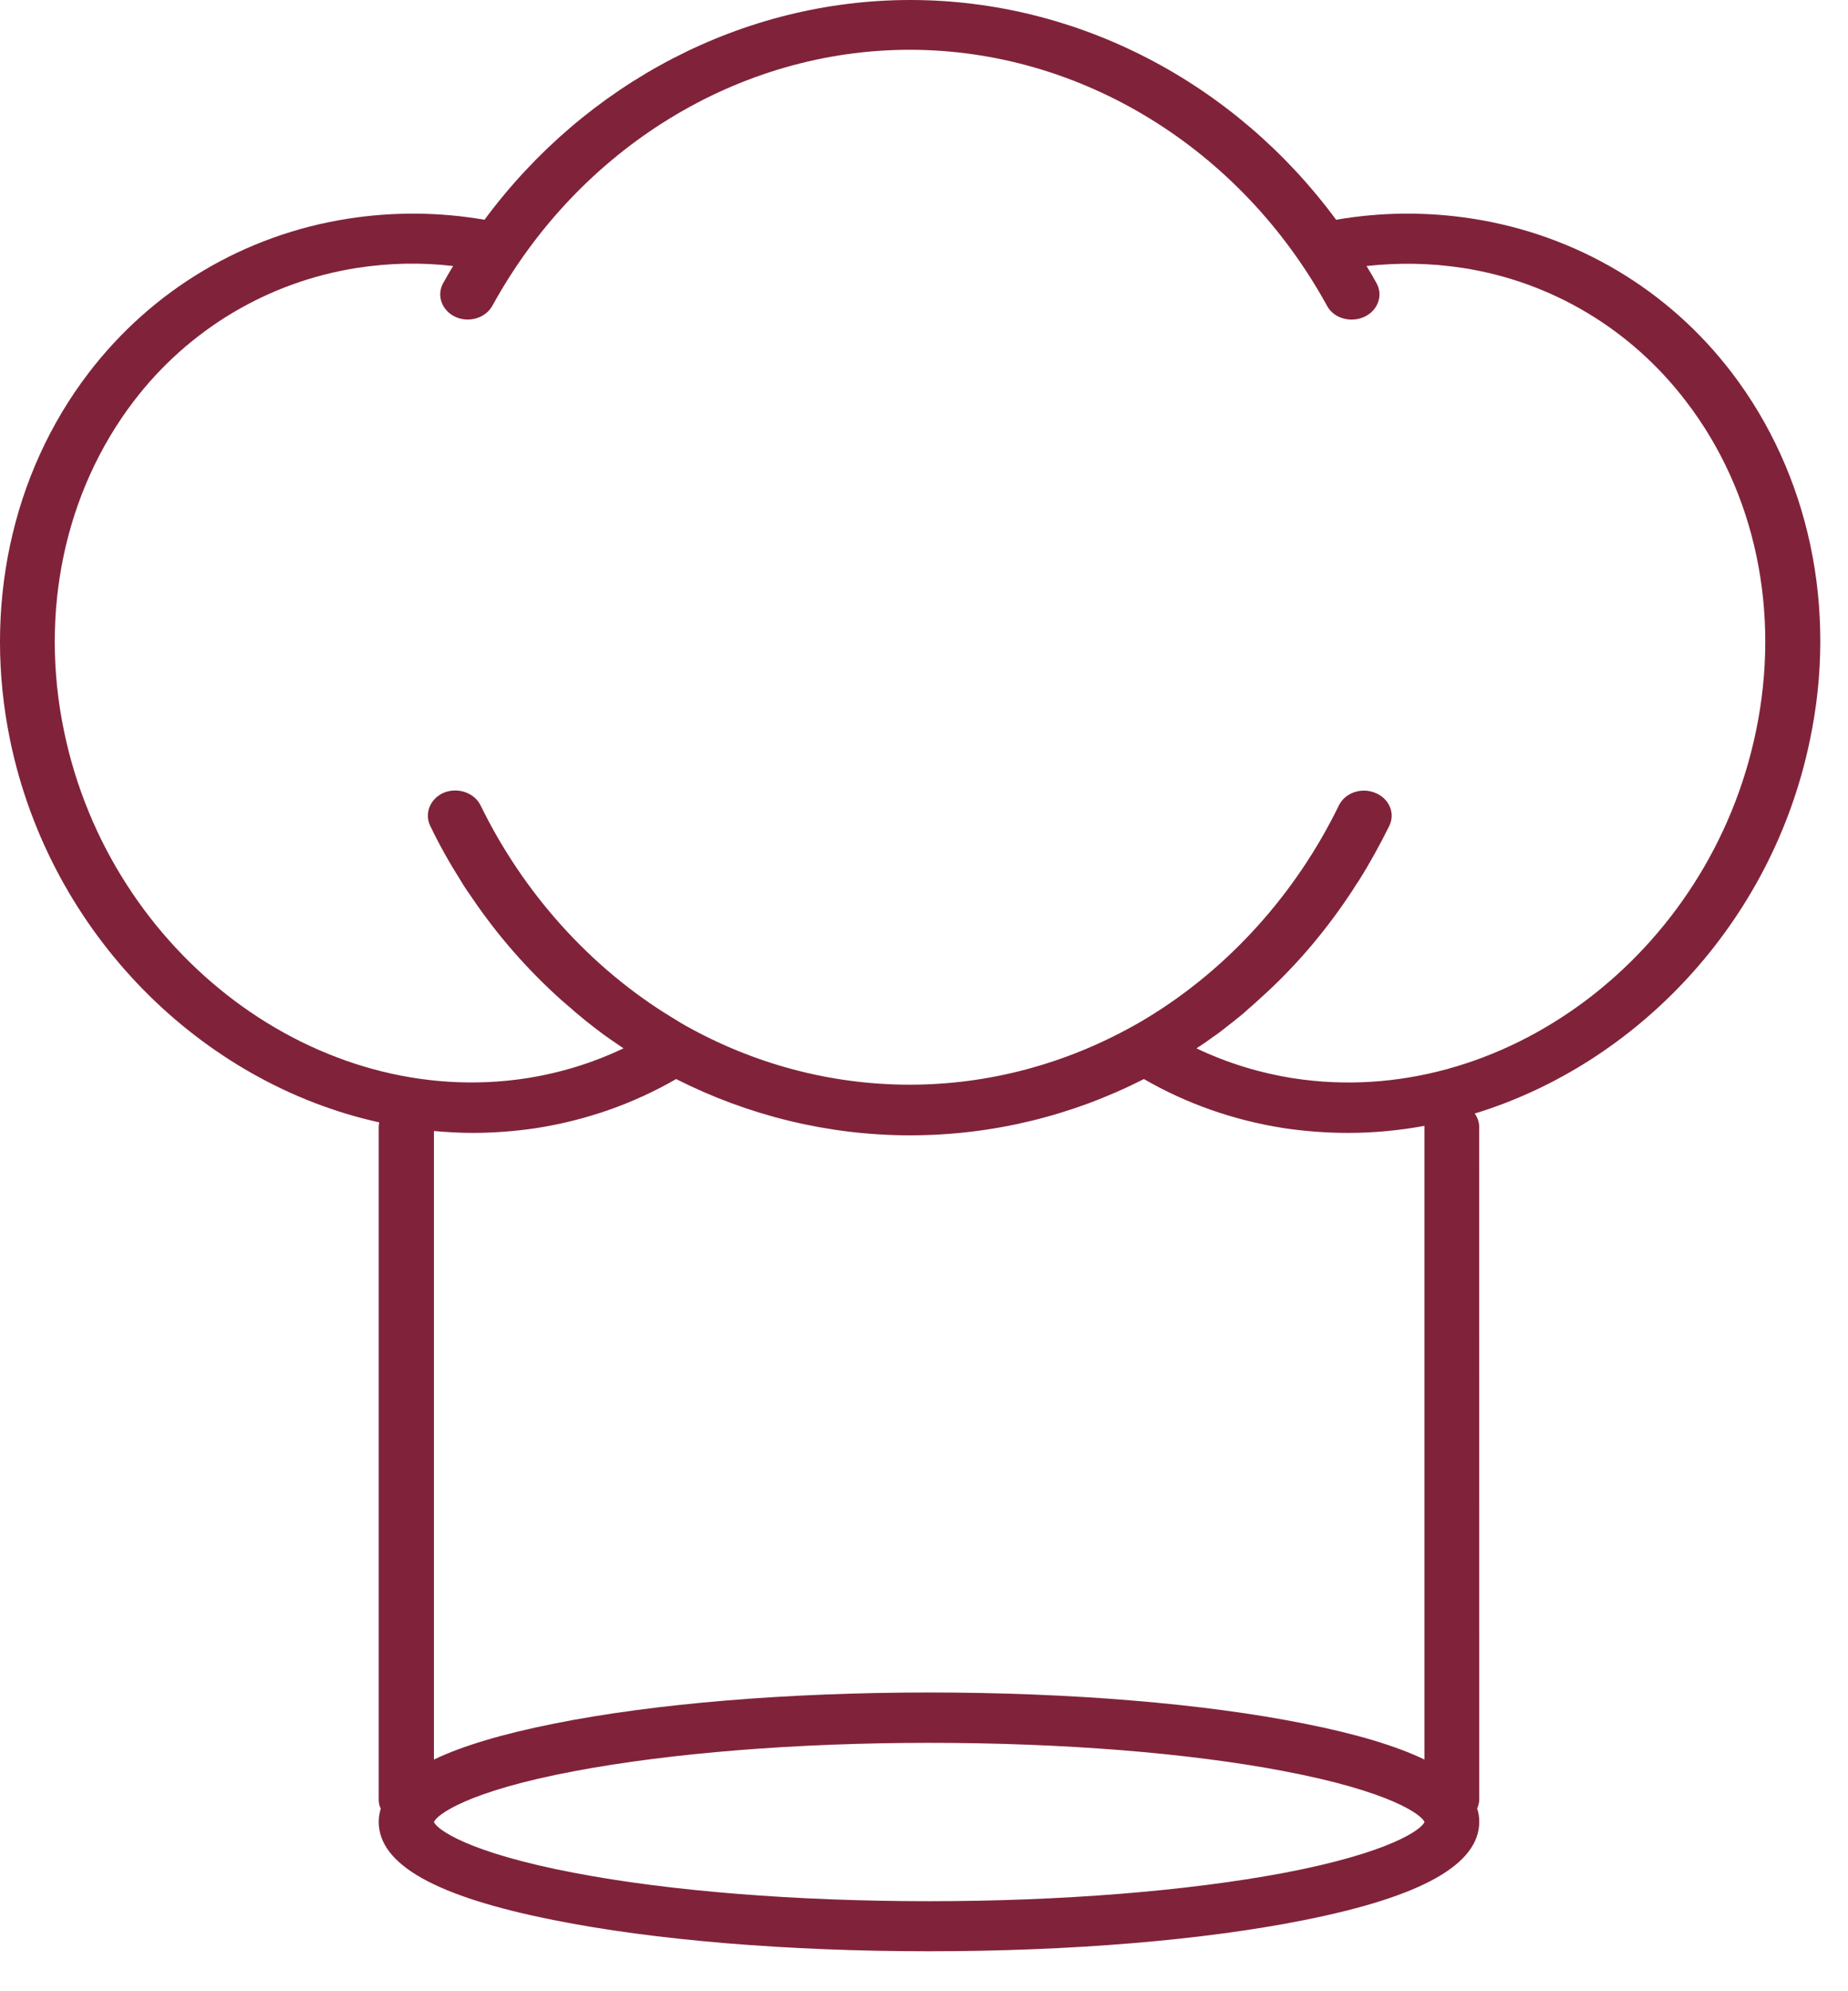 <svg width="39" height="42" viewBox="0 0 39 42" fill="none" xmlns="http://www.w3.org/2000/svg">
<path d="M36.552 7.867C35.211 6.106 33.264 4.953 31.073 4.612C30.119 4.464 29.158 4.47 28.197 4.635C26.063 1.744 22.743 0 19.211 0C15.685 0 12.366 1.744 10.225 4.635C9.264 4.47 8.304 4.464 7.349 4.612C5.158 4.953 3.211 6.112 1.87 7.867C0.235 10.003 -0.364 12.832 0.216 15.626C1.071 19.727 4.266 22.851 8.004 23.674C7.998 23.703 7.992 23.737 7.992 23.771V37.954C7.992 38.022 8.004 38.09 8.035 38.147C8.01 38.238 7.992 38.329 7.992 38.425C7.992 39.328 9.196 40.004 11.68 40.498C13.801 40.924 16.622 41.157 19.605 41.157C22.593 41.157 25.407 40.924 27.529 40.498C30.013 40.004 31.218 39.322 31.218 38.425C31.218 38.328 31.205 38.238 31.174 38.147C31.199 38.084 31.218 38.022 31.218 37.954L31.217 23.771C31.217 23.669 31.179 23.567 31.123 23.487C34.542 22.442 37.394 19.46 38.193 15.626C38.786 12.832 38.18 10.003 36.552 7.867ZM27.092 39.505C25.07 39.885 22.412 40.101 19.61 40.101C16.808 40.101 14.15 39.891 12.128 39.505C9.857 39.073 9.214 38.579 9.158 38.431C9.214 38.283 9.857 37.783 12.128 37.357C14.15 36.976 16.808 36.761 19.61 36.761C22.412 36.761 25.07 36.971 27.092 37.357C29.363 37.789 30.006 38.283 30.062 38.431C30.006 38.579 29.364 39.073 27.092 39.505ZM30.062 23.771V37.113C29.457 36.823 28.621 36.573 27.535 36.357C25.413 35.931 22.593 35.699 19.61 35.699C16.621 35.699 13.807 35.931 11.685 36.357C10.606 36.573 9.764 36.823 9.158 37.113L9.158 23.856C9.427 23.879 9.695 23.896 9.963 23.896C10.412 23.896 10.868 23.862 11.323 23.794C12.372 23.629 13.364 23.282 14.269 22.76C15.785 23.527 17.47 23.947 19.205 23.947C20.946 23.947 22.624 23.532 24.141 22.76C25.046 23.283 26.038 23.629 27.086 23.794C27.542 23.862 27.997 23.896 28.447 23.896C28.989 23.896 29.526 23.845 30.057 23.748C30.069 23.754 30.062 23.765 30.062 23.771ZM37.057 15.427C36.078 20.147 31.691 23.424 27.292 22.743C26.574 22.629 25.894 22.419 25.251 22.113C25.276 22.096 25.295 22.078 25.32 22.067C25.389 22.021 25.457 21.976 25.526 21.925C25.569 21.891 25.613 21.863 25.663 21.828C25.713 21.794 25.763 21.755 25.813 21.715C25.869 21.669 25.925 21.63 25.981 21.584C26.019 21.555 26.05 21.533 26.081 21.504C26.15 21.448 26.218 21.397 26.281 21.34C26.299 21.323 26.318 21.305 26.337 21.288C26.418 21.22 26.493 21.152 26.567 21.084L26.573 21.078C27.273 20.454 27.89 19.744 28.427 18.954C28.446 18.931 28.458 18.903 28.477 18.88C28.52 18.818 28.564 18.75 28.602 18.687C28.621 18.659 28.639 18.625 28.664 18.597C28.664 18.591 28.67 18.591 28.67 18.585C28.907 18.21 29.119 17.824 29.319 17.421C29.45 17.154 29.319 16.841 29.02 16.722C28.726 16.603 28.383 16.722 28.252 16.995C27.348 18.852 25.925 20.425 24.227 21.459C24.184 21.482 24.146 21.51 24.103 21.533C24.046 21.567 23.99 21.601 23.934 21.63C22.492 22.436 20.876 22.879 19.198 22.879C17.52 22.879 15.897 22.436 14.462 21.63C14.406 21.601 14.356 21.567 14.299 21.533C14.256 21.504 14.212 21.482 14.168 21.453C12.471 20.42 11.048 18.846 10.143 16.989C10.012 16.722 9.669 16.603 9.376 16.716C9.083 16.835 8.952 17.148 9.077 17.415C9.27 17.818 9.488 18.204 9.726 18.579C9.726 18.585 9.726 18.585 9.732 18.591C9.75 18.619 9.769 18.653 9.788 18.681C9.831 18.75 9.875 18.812 9.919 18.874C9.938 18.897 9.95 18.925 9.969 18.948C10.506 19.738 11.129 20.448 11.829 21.078C11.909 21.146 11.984 21.214 12.066 21.282C12.084 21.299 12.103 21.311 12.116 21.328C12.184 21.385 12.253 21.442 12.322 21.498C12.353 21.527 12.384 21.549 12.421 21.578C12.477 21.624 12.54 21.669 12.596 21.714C12.646 21.748 12.69 21.788 12.739 21.822C12.79 21.856 12.833 21.89 12.883 21.924C12.952 21.97 13.014 22.015 13.083 22.061C13.108 22.078 13.133 22.095 13.158 22.112C12.515 22.418 11.835 22.629 11.117 22.742C6.718 23.424 2.331 20.146 1.352 15.426C0.828 12.91 1.364 10.377 2.818 8.468C3.978 6.946 5.657 5.946 7.535 5.651C8.203 5.548 8.884 5.531 9.563 5.611C9.488 5.73 9.42 5.855 9.351 5.975C9.208 6.236 9.327 6.554 9.613 6.685C9.9 6.815 10.25 6.707 10.393 6.446C12.222 3.118 15.598 1.05 19.198 1.05C22.799 1.05 26.174 3.118 28.003 6.446C28.102 6.634 28.308 6.741 28.527 6.741C28.614 6.741 28.701 6.724 28.789 6.685C29.076 6.554 29.195 6.236 29.051 5.975C28.982 5.85 28.914 5.731 28.839 5.611C29.519 5.537 30.193 5.548 30.867 5.651C32.745 5.94 34.424 6.946 35.584 8.468C37.051 10.378 37.581 12.917 37.057 15.427Z" fill="#80233A"/>
</svg>
